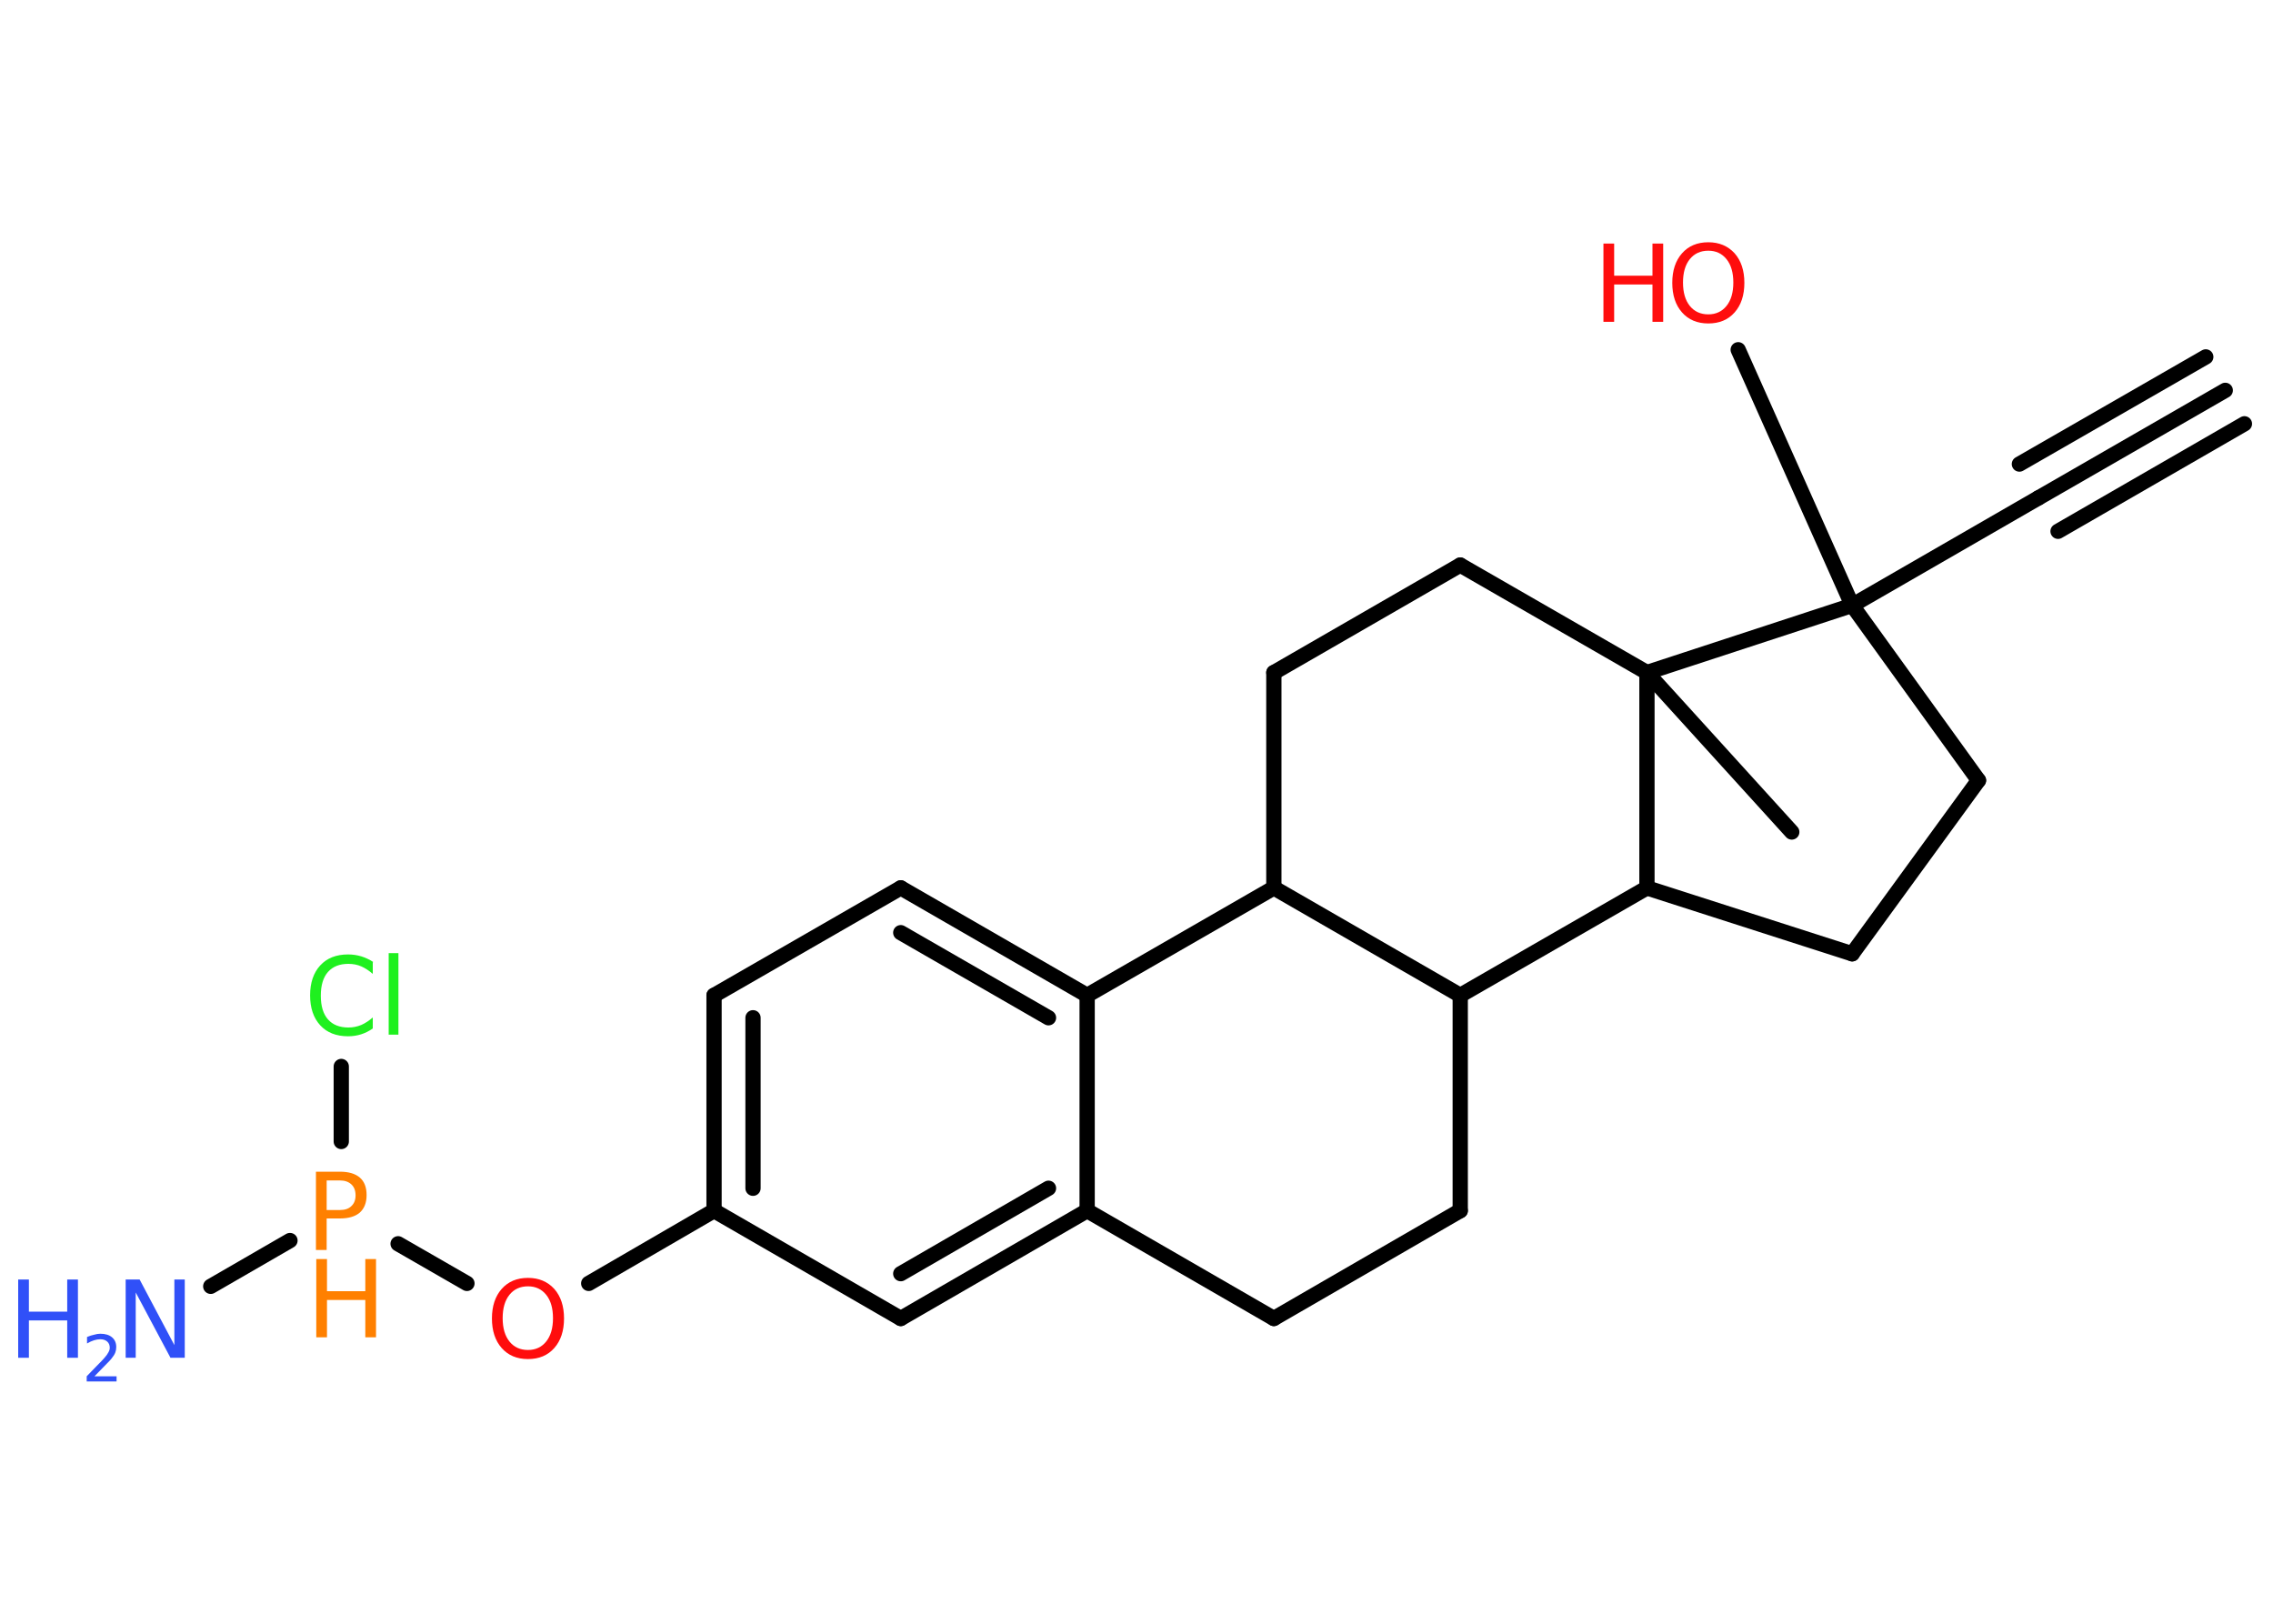 <?xml version='1.0' encoding='UTF-8'?>
<!DOCTYPE svg PUBLIC "-//W3C//DTD SVG 1.1//EN" "http://www.w3.org/Graphics/SVG/1.1/DTD/svg11.dtd">
<svg version='1.2' xmlns='http://www.w3.org/2000/svg' xmlns:xlink='http://www.w3.org/1999/xlink' width='70.0mm' height='50.0mm' viewBox='0 0 70.0 50.0'>
  <desc>Generated by the Chemistry Development Kit (http://github.com/cdk)</desc>
  <g stroke-linecap='round' stroke-linejoin='round' stroke='#000000' stroke-width='.47' fill='#FF0D0D'>
    <rect x='.0' y='.0' width='70.0' height='50.0' fill='#FFFFFF' stroke='none'/>
    <g id='mol1' class='mol'>
      <g id='mol1bnd1' class='bond'>
        <line x1='68.53' y1='12.02' x2='62.78' y2='15.33'/>
        <line x1='69.12' y1='13.05' x2='63.38' y2='16.36'/>
        <line x1='67.93' y1='10.99' x2='62.19' y2='14.29'/>
      </g>
      <line id='mol1bnd2' class='bond' x1='62.78' y1='15.33' x2='57.04' y2='18.64'/>
      <line id='mol1bnd3' class='bond' x1='57.04' y1='18.64' x2='53.53' y2='10.77'/>
      <line id='mol1bnd4' class='bond' x1='57.04' y1='18.64' x2='60.93' y2='24.03'/>
      <line id='mol1bnd5' class='bond' x1='60.93' y1='24.03' x2='57.04' y2='29.37'/>
      <line id='mol1bnd6' class='bond' x1='57.04' y1='29.37' x2='50.72' y2='27.34'/>
      <line id='mol1bnd7' class='bond' x1='50.72' y1='27.34' x2='44.97' y2='30.65'/>
      <line id='mol1bnd8' class='bond' x1='44.97' y1='30.65' x2='44.97' y2='37.28'/>
      <line id='mol1bnd9' class='bond' x1='44.97' y1='37.28' x2='39.23' y2='40.6'/>
      <line id='mol1bnd10' class='bond' x1='39.23' y1='40.6' x2='33.48' y2='37.28'/>
      <g id='mol1bnd11' class='bond'>
        <line x1='27.74' y1='40.6' x2='33.48' y2='37.28'/>
        <line x1='27.74' y1='39.22' x2='32.29' y2='36.59'/>
      </g>
      <line id='mol1bnd12' class='bond' x1='27.74' y1='40.6' x2='21.99' y2='37.28'/>
      <line id='mol1bnd13' class='bond' x1='21.99' y1='37.28' x2='18.13' y2='39.52'/>
      <line id='mol1bnd14' class='bond' x1='14.38' y1='39.52' x2='12.26' y2='38.3'/>
      <line id='mol1bnd15' class='bond' x1='8.93' y1='38.2' x2='6.49' y2='39.61'/>
      <line id='mol1bnd16' class='bond' x1='10.51' y1='35.15' x2='10.51' y2='32.84'/>
      <g id='mol1bnd17' class='bond'>
        <line x1='21.99' y1='30.65' x2='21.99' y2='37.28'/>
        <line x1='23.19' y1='31.34' x2='23.19' y2='36.59'/>
      </g>
      <line id='mol1bnd18' class='bond' x1='21.99' y1='30.65' x2='27.74' y2='27.34'/>
      <g id='mol1bnd19' class='bond'>
        <line x1='33.48' y1='30.65' x2='27.74' y2='27.34'/>
        <line x1='32.29' y1='31.34' x2='27.74' y2='28.72'/>
      </g>
      <line id='mol1bnd20' class='bond' x1='33.48' y1='37.28' x2='33.48' y2='30.65'/>
      <line id='mol1bnd21' class='bond' x1='33.48' y1='30.65' x2='39.23' y2='27.34'/>
      <line id='mol1bnd22' class='bond' x1='44.97' y1='30.65' x2='39.23' y2='27.34'/>
      <line id='mol1bnd23' class='bond' x1='39.23' y1='27.34' x2='39.23' y2='20.71'/>
      <line id='mol1bnd24' class='bond' x1='39.23' y1='20.71' x2='44.97' y2='17.4'/>
      <line id='mol1bnd25' class='bond' x1='44.97' y1='17.4' x2='50.72' y2='20.71'/>
      <line id='mol1bnd26' class='bond' x1='50.72' y1='27.34' x2='50.72' y2='20.71'/>
      <line id='mol1bnd27' class='bond' x1='57.04' y1='18.64' x2='50.72' y2='20.71'/>
      <line id='mol1bnd28' class='bond' x1='50.72' y1='20.71' x2='55.18' y2='25.62'/>
      <g id='mol1atm4' class='atom'>
        <path d='M52.61 7.72q-.36 .0 -.57 .26q-.21 .26 -.21 .72q.0 .46 .21 .72q.21 .26 .57 .26q.35 .0 .56 -.26q.21 -.26 .21 -.72q.0 -.46 -.21 -.72q-.21 -.26 -.56 -.26zM52.61 7.46q.5 .0 .81 .34q.3 .34 .3 .91q.0 .57 -.3 .91q-.3 .34 -.81 .34q-.51 .0 -.81 -.34q-.3 -.34 -.3 -.91q.0 -.57 .3 -.91q.3 -.34 .81 -.34z' stroke='none'/>
        <path d='M49.38 7.5h.33v.99h1.18v-.99h.33v2.41h-.33v-1.15h-1.18v1.15h-.33v-2.41z' stroke='none'/>
      </g>
      <path id='mol1atm14' class='atom' d='M16.26 39.61q-.36 .0 -.57 .26q-.21 .26 -.21 .72q.0 .46 .21 .72q.21 .26 .57 .26q.35 .0 .56 -.26q.21 -.26 .21 -.72q.0 -.46 -.21 -.72q-.21 -.26 -.56 -.26zM16.26 39.35q.5 .0 .81 .34q.3 .34 .3 .91q.0 .57 -.3 .91q-.3 .34 -.81 .34q-.51 .0 -.81 -.34q-.3 -.34 -.3 -.91q.0 -.57 .3 -.91q.3 -.34 .81 -.34z' stroke='none'/>
      <g id='mol1atm15' class='atom'>
        <path d='M10.06 36.35v.91h.41q.23 .0 .35 -.12q.13 -.12 .13 -.33q.0 -.22 -.13 -.34q-.13 -.12 -.35 -.12h-.41zM9.74 36.08h.73q.4 .0 .61 .18q.21 .18 .21 .54q.0 .35 -.21 .54q-.21 .18 -.61 .18h-.41v.97h-.33v-2.41z' stroke='none' fill='#FF8000'/>
        <path d='M9.74 38.77h.33v.99h1.18v-.99h.33v2.41h-.33v-1.15h-1.18v1.15h-.33v-2.41z' stroke='none' fill='#FF8000'/>
      </g>
      <g id='mol1atm16' class='atom'>
        <path d='M3.86 39.4h.44l1.07 2.02v-2.02h.32v2.41h-.44l-1.07 -2.01v2.01h-.31v-2.41z' stroke='none' fill='#3050F8'/>
        <path d='M.56 39.4h.33v.99h1.18v-.99h.33v2.41h-.33v-1.15h-1.18v1.15h-.33v-2.41z' stroke='none' fill='#3050F8'/>
        <path d='M2.91 42.38h.68v.16h-.92v-.16q.11 -.11 .3 -.31q.19 -.19 .24 -.25q.09 -.1 .13 -.18q.04 -.07 .04 -.14q.0 -.12 -.08 -.19q-.08 -.07 -.21 -.07q-.09 .0 -.19 .03q-.1 .03 -.22 .1v-.2q.12 -.05 .22 -.07q.1 -.03 .19 -.03q.23 .0 .36 .11q.13 .11 .13 .3q.0 .09 -.03 .17q-.03 .08 -.12 .19q-.02 .03 -.15 .16q-.13 .13 -.37 .38z' stroke='none' fill='#3050F8'/>
      </g>
      <path id='mol1atm17' class='atom' d='M11.48 29.64v.35q-.17 -.15 -.35 -.23q-.18 -.08 -.4 -.08q-.41 .0 -.63 .25q-.22 .25 -.22 .73q.0 .48 .22 .73q.22 .25 .63 .25q.21 .0 .4 -.08q.18 -.08 .35 -.23v.34q-.17 .12 -.36 .18q-.19 .06 -.4 .06q-.55 .0 -.86 -.34q-.31 -.34 -.31 -.92q.0 -.58 .31 -.92q.31 -.34 .86 -.34q.21 .0 .41 .06q.19 .06 .36 .17zM11.97 29.35h.3v2.51h-.3v-2.51z' stroke='none' fill='#1FF01F'/>
    </g>
  </g>
</svg>
